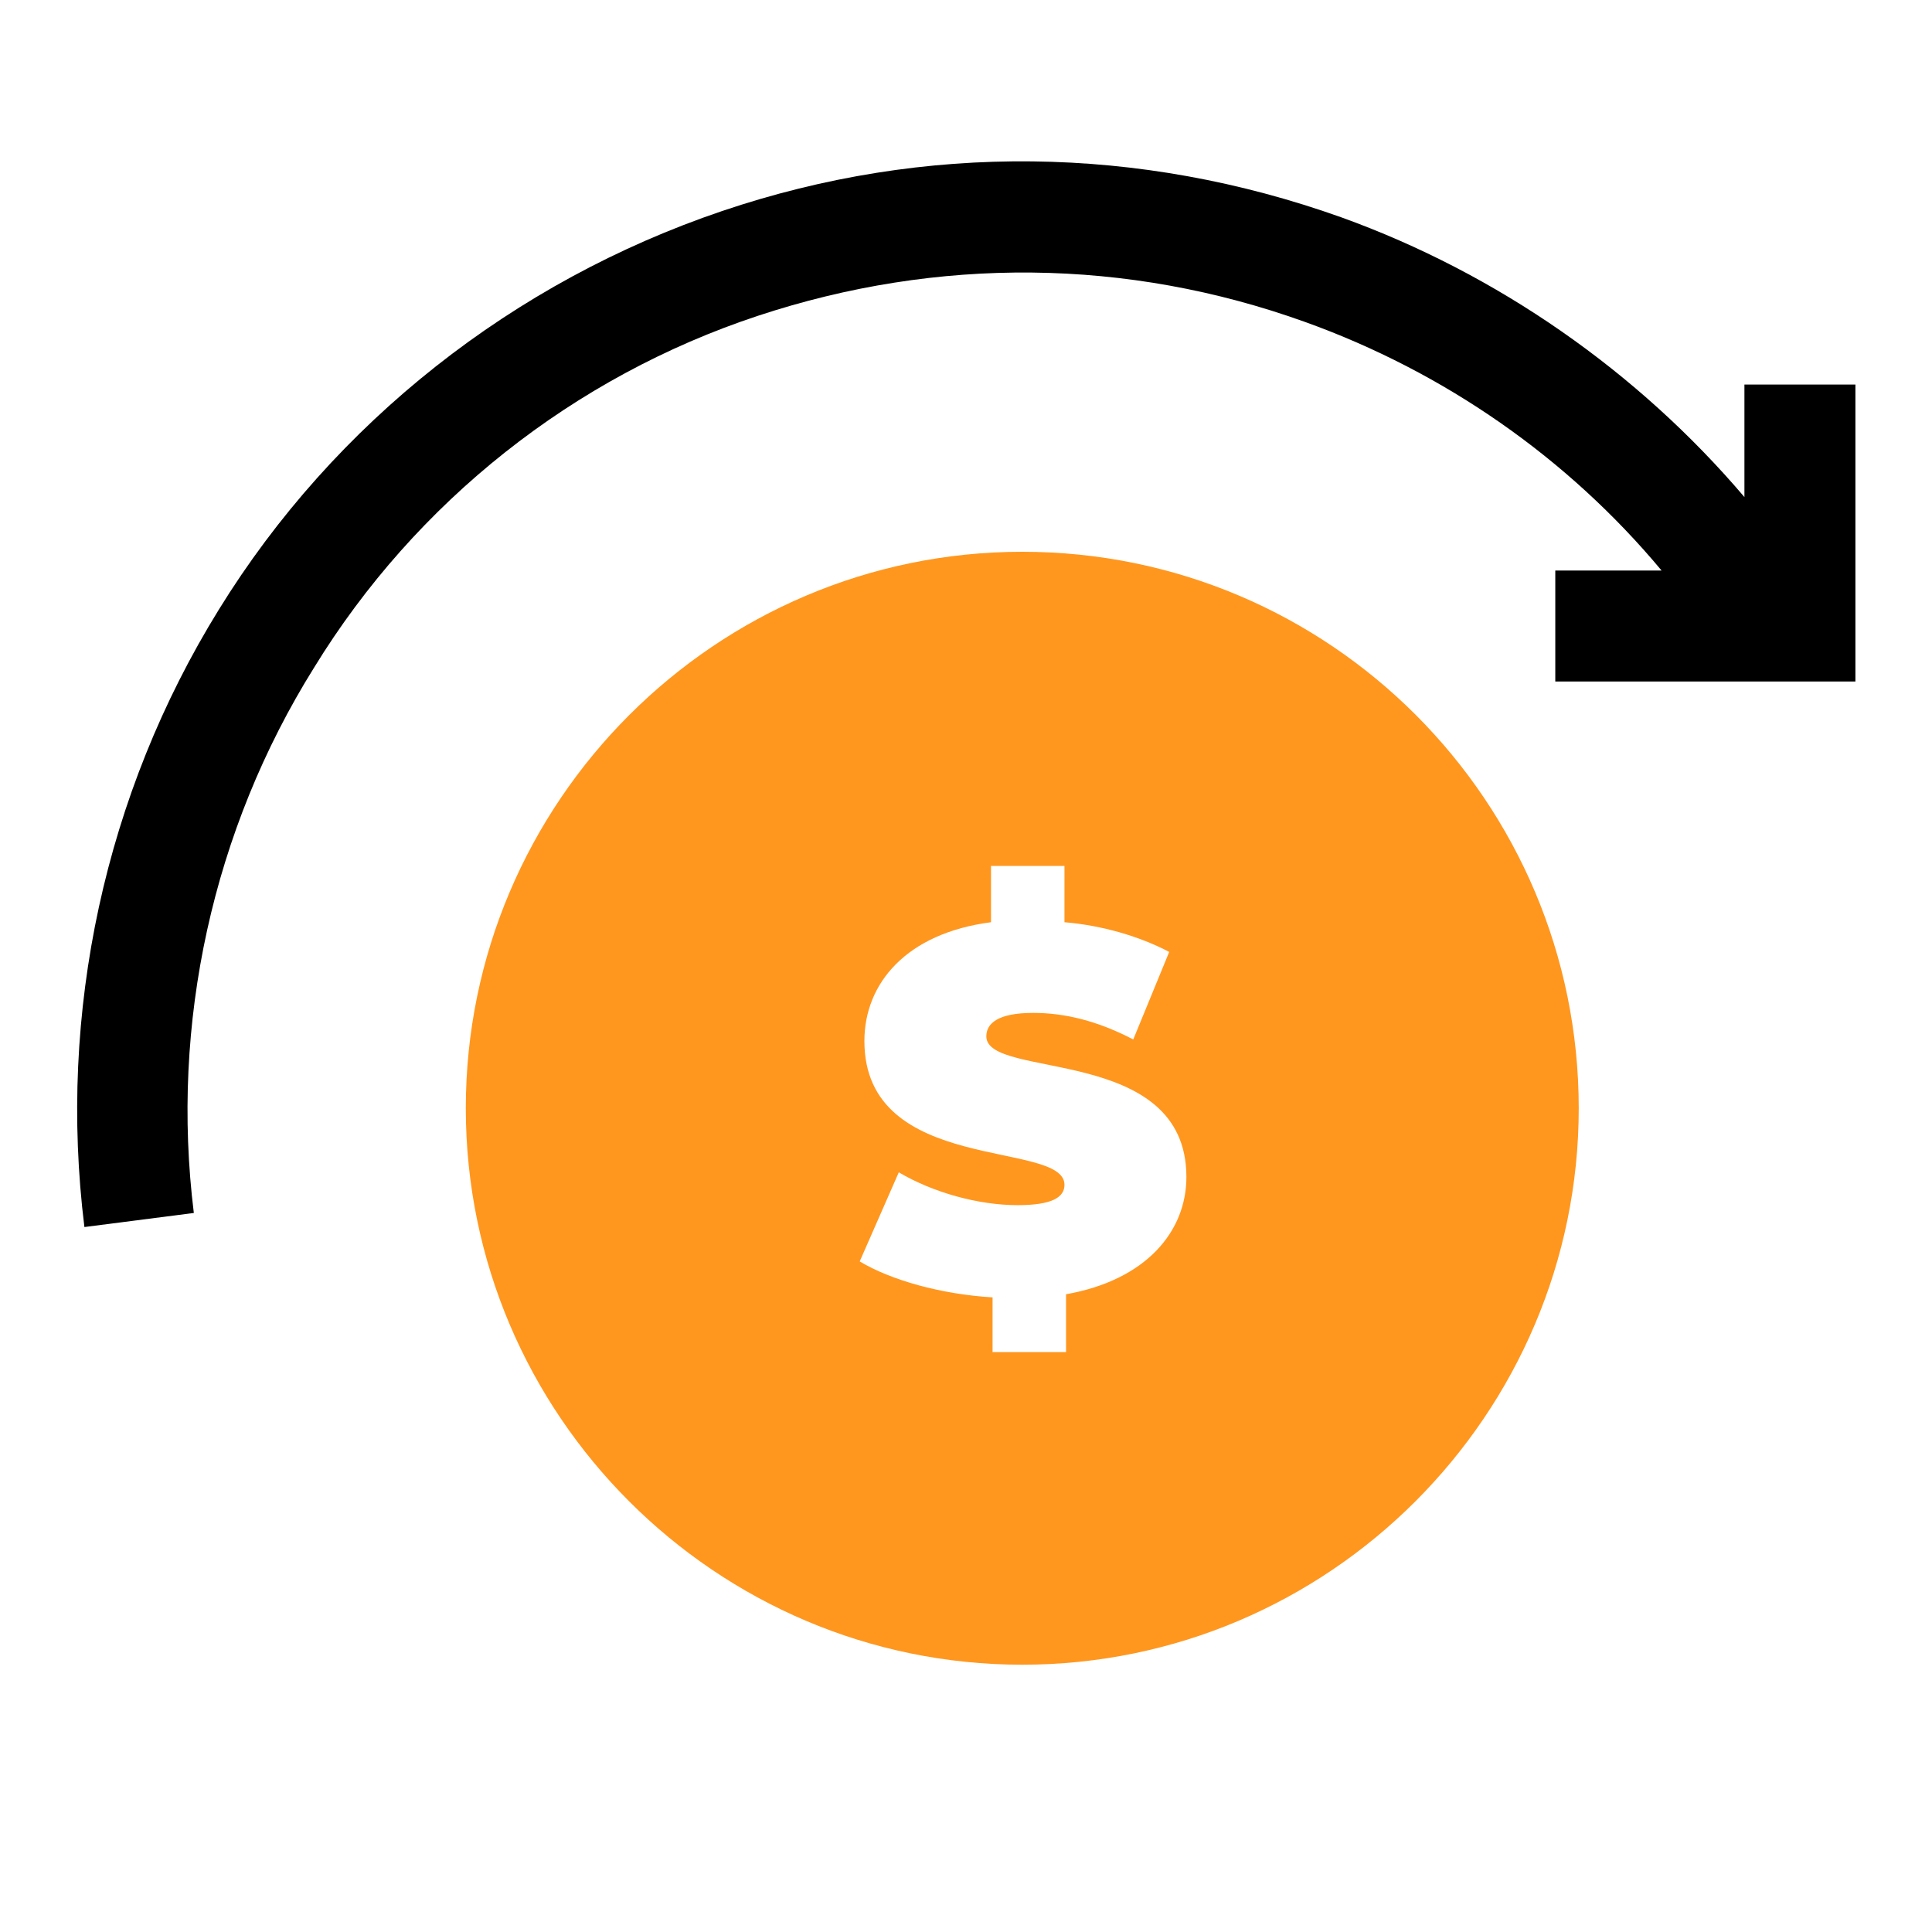 <?xml version="1.0" encoding="utf-8"?>
<!-- Generator: Adobe Illustrator 24.3.0, SVG Export Plug-In . SVG Version: 6.00 Build 0)  -->
<svg version="1.1" id="Capa_1" xmlns="http://www.w3.org/2000/svg" xmlns:xlink="http://www.w3.org/1999/xlink" x="0px" y="0px"
	 viewBox="0 0 123.6 123.6" style="enable-background:new 0 0 123.6 123.6;" xml:space="preserve">
<style type="text/css">
	.st0{fill:#FF971F;}
</style>
<path class="st0" d="M65.4,35.3c-19.6,0-35.6,16-35.6,35.6s16,35.6,35.6,35.6s35.6-16,35.6-35.6S85.1,35.3,65.4,35.3z M68.2,82.8
	v3.7h-4.7V83c-3.3-0.2-6.5-1.1-8.5-2.3l2.5-5.7c2.2,1.3,5.1,2.1,7.6,2.1c2.2,0,3-0.5,3-1.3c0-2.9-12.8-0.6-12.8-9.2
	c0-3.7,2.7-6.9,8.1-7.6v-3.6h4.7V59c2.4,0.2,4.8,0.9,6.7,1.9l-2.3,5.6c-2.3-1.2-4.4-1.7-6.4-1.7c-2.3,0-3,0.7-3,1.5
	c0,2.8,12.8,0.5,12.8,9C75.9,78.8,73.3,81.9,68.2,82.8L68.2,82.8z"/>
<path d="M20.1,42.7c6.5-10.6,16.6-18.6,28.4-22.5c11.5-3.8,23.6-3.7,35,0.4c8.9,3.2,16.8,8.7,22.8,15.9l-6.8,0l0,7.1l19.2,0v-19
	h-7.1v7.2c-6.8-8-15.8-14.3-25.8-17.9c-12.9-4.6-26.6-4.8-39.6-0.4C32.9,18,21.4,27,14,39C6.7,50.8,3.7,64.8,5.4,78.5l7-0.9
	C10.9,65.5,13.6,53.1,20.1,42.7L20.1,42.7z"/>
</svg>
